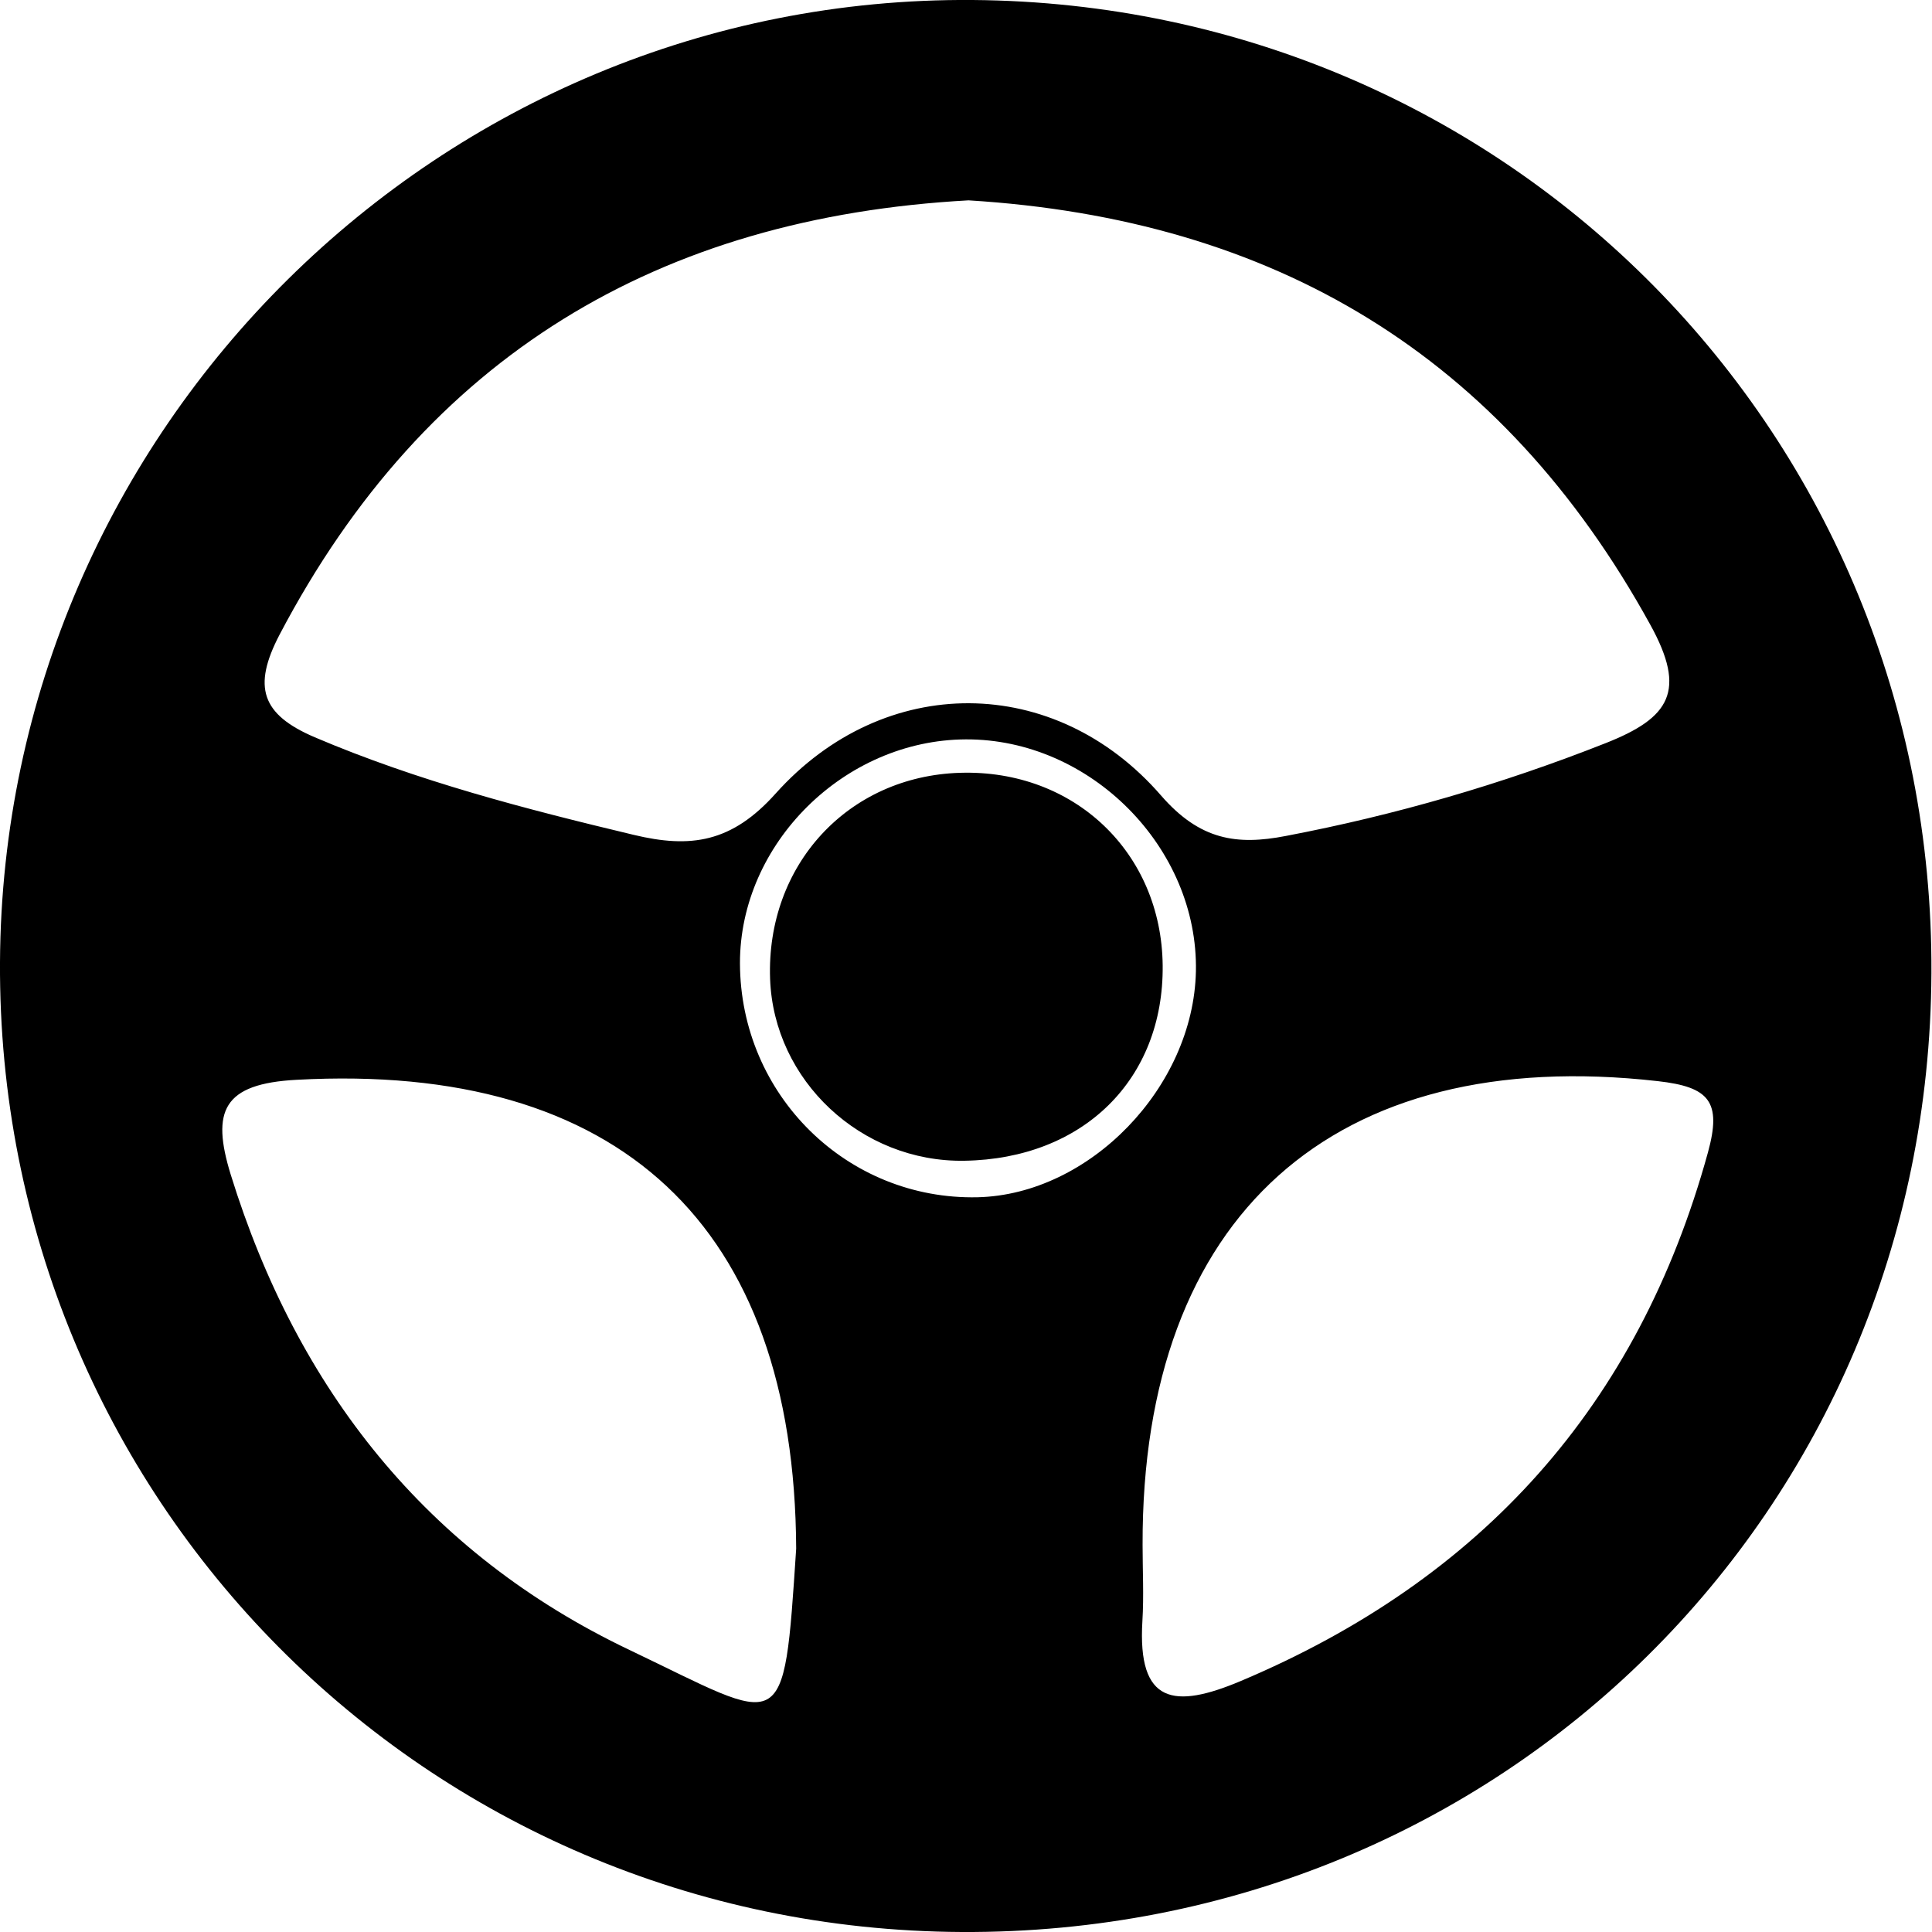 <svg xmlns="http://www.w3.org/2000/svg" viewBox="0 0 1000 1000" width="1000" height="1000">
<path d="M503.4 0c-275.5-2.1-501.9 221.9-503.4 497.9-1.5 277.3 219.9 500.7 497.8 502.1 279.1 1.4 500.6-217.6 501.9-496.3 1.4-278.4-218.6-501.6-496.3-503.7z m-358.7 328.5c75.9-144.5 196.6-216 356.6-224.8 158.3 9.7 276.1 80.2 352.8 219.5 19.1 34.5 10.2 48.3-22.9 61.4-53.9 21.3-109 37.3-165.7 48.1-25.3 4.9-44.4 2.2-64.5-20.9-54.9-63.3-143.3-63.8-199.5-1.1-22.8 25.5-44.1 28.5-73.6 21.4-56.1-13.4-111.7-27.8-165-50.5-27.6-11.8-32.3-26.1-18.2-53.1z m181.1 525.5c-104.8-49.9-172-134.9-206.4-246.1-10.1-32.8-4.1-47 34.2-49 166.7-9.1 257.7 75.1 258.5 242.7-6.6 99.8-5.4 91-86.3 52.4z m180.2-234.3c-67.5 1.5-122.8-52.9-123-121.1-0.1-61.9 54-115.6 116.9-115.9 64.5-0.3 120.4 56.1 119.1 120.1-1.3 60-55 115.5-113 116.9z m136.2 250.4c-34.4 14.5-53.5 12-50.9-31 0.8-13.1 0.1-26.3 0.1-39.4-0.5-170.6 99-259.1 266.7-240.1 26.6 3 33.2 10.5 25.9 37-36.1 131-117.1 220.9-241.8 273.5z m-145.2-470.1c-58.1 1.7-100.5 47.8-98.4 106.7 1.9 52.6 47.2 95 100.6 94.1 61.5-1 103.2-42.1 102.6-101.1-0.6-58.4-45.8-101.5-104.8-99.7z"/>
</svg>
